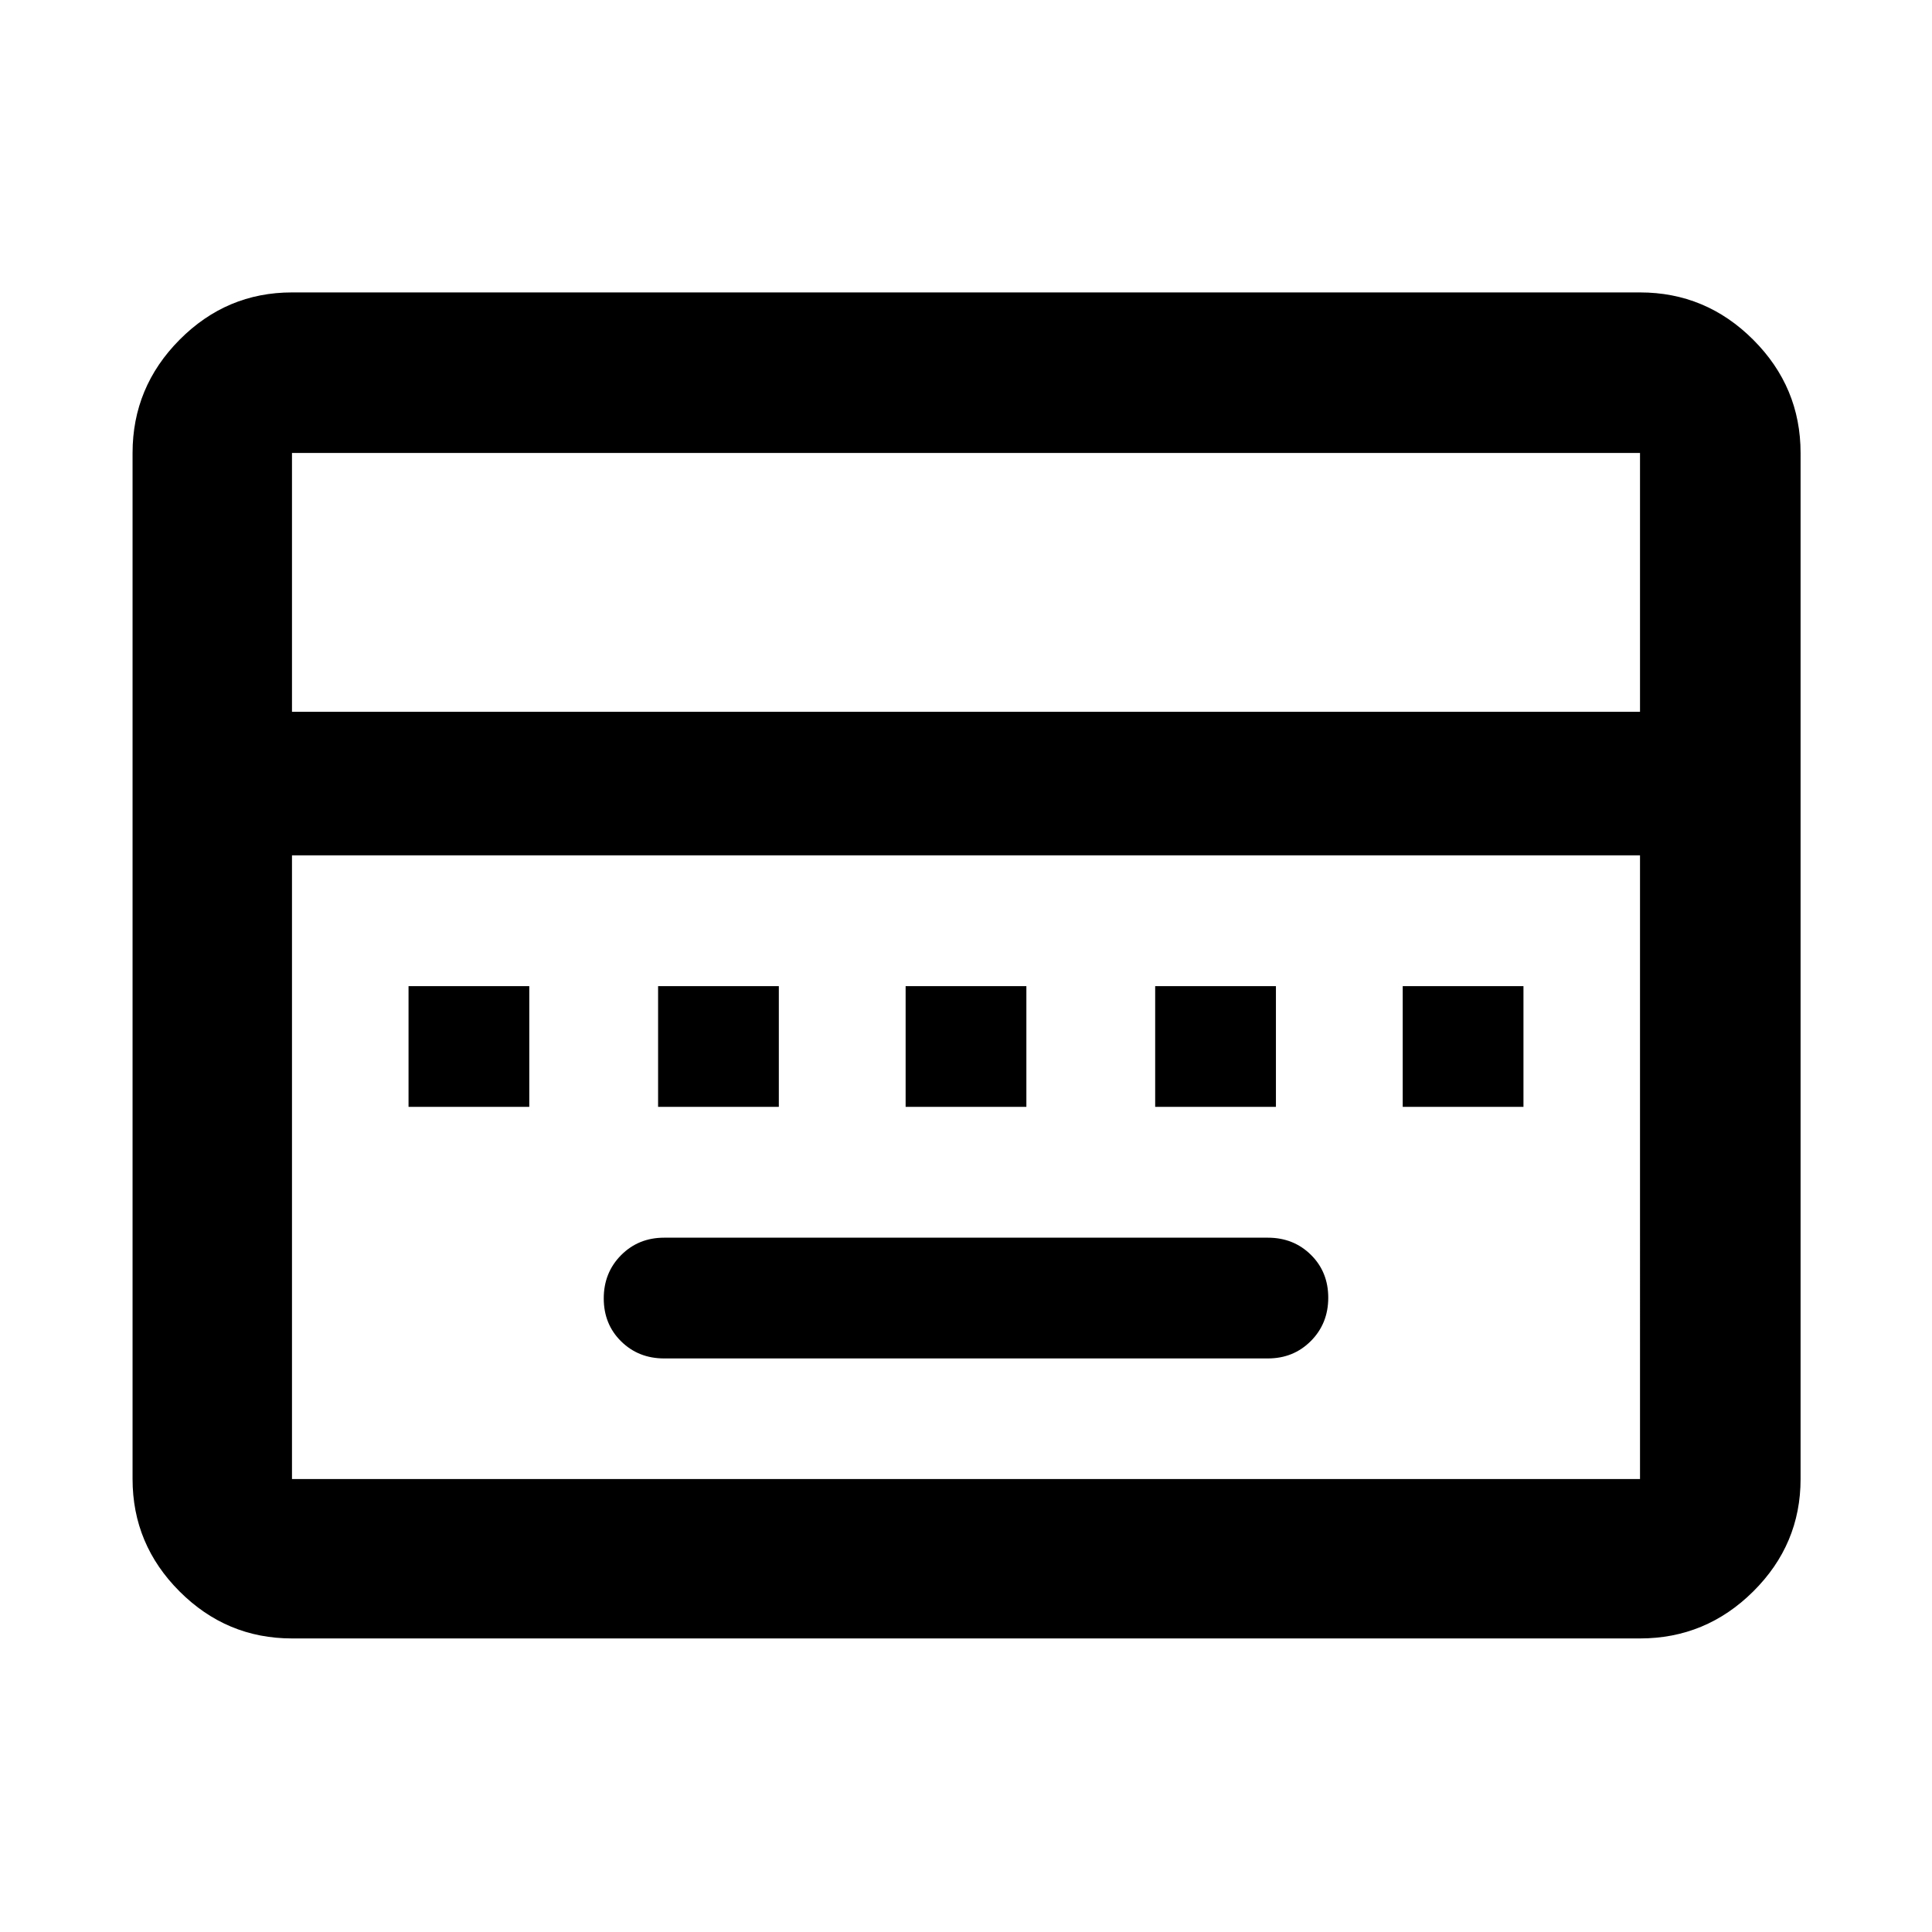 <svg xmlns="http://www.w3.org/2000/svg" height="48" viewBox="0 96 960 960" width="48"><path d="M330 771h300q12.75 0 21.375-8.675 8.625-8.676 8.625-21.5 0-12.825-8.625-21.325T630 711H330q-12.75 0-21.375 8.675-8.625 8.676-8.625 21.5 0 12.825 8.625 21.325T330 771ZM203 646h60v-60h-60v60Zm124 0h60v-60h-60v60Zm123 0h60v-60h-60v60Zm124 0h60v-60h-60v60Zm123 0h60v-60h-60v60ZM145.087 910.131q-32.507 0-55.862-23.356-23.356-23.355-23.356-55.862V321.087q0-32.74 23.356-56.262 23.355-23.521 55.862-23.521h669.826q32.74 0 56.262 23.521 23.521 23.522 23.521 56.262v509.826q0 32.507-23.521 55.862-23.522 23.356-56.262 23.356H145.087Zm0-460.436h669.826V321.087H145.087v128.608Zm0 381.218h669.826V521H145.087v309.913Zm0 0V521v309.913Z"/></svg>